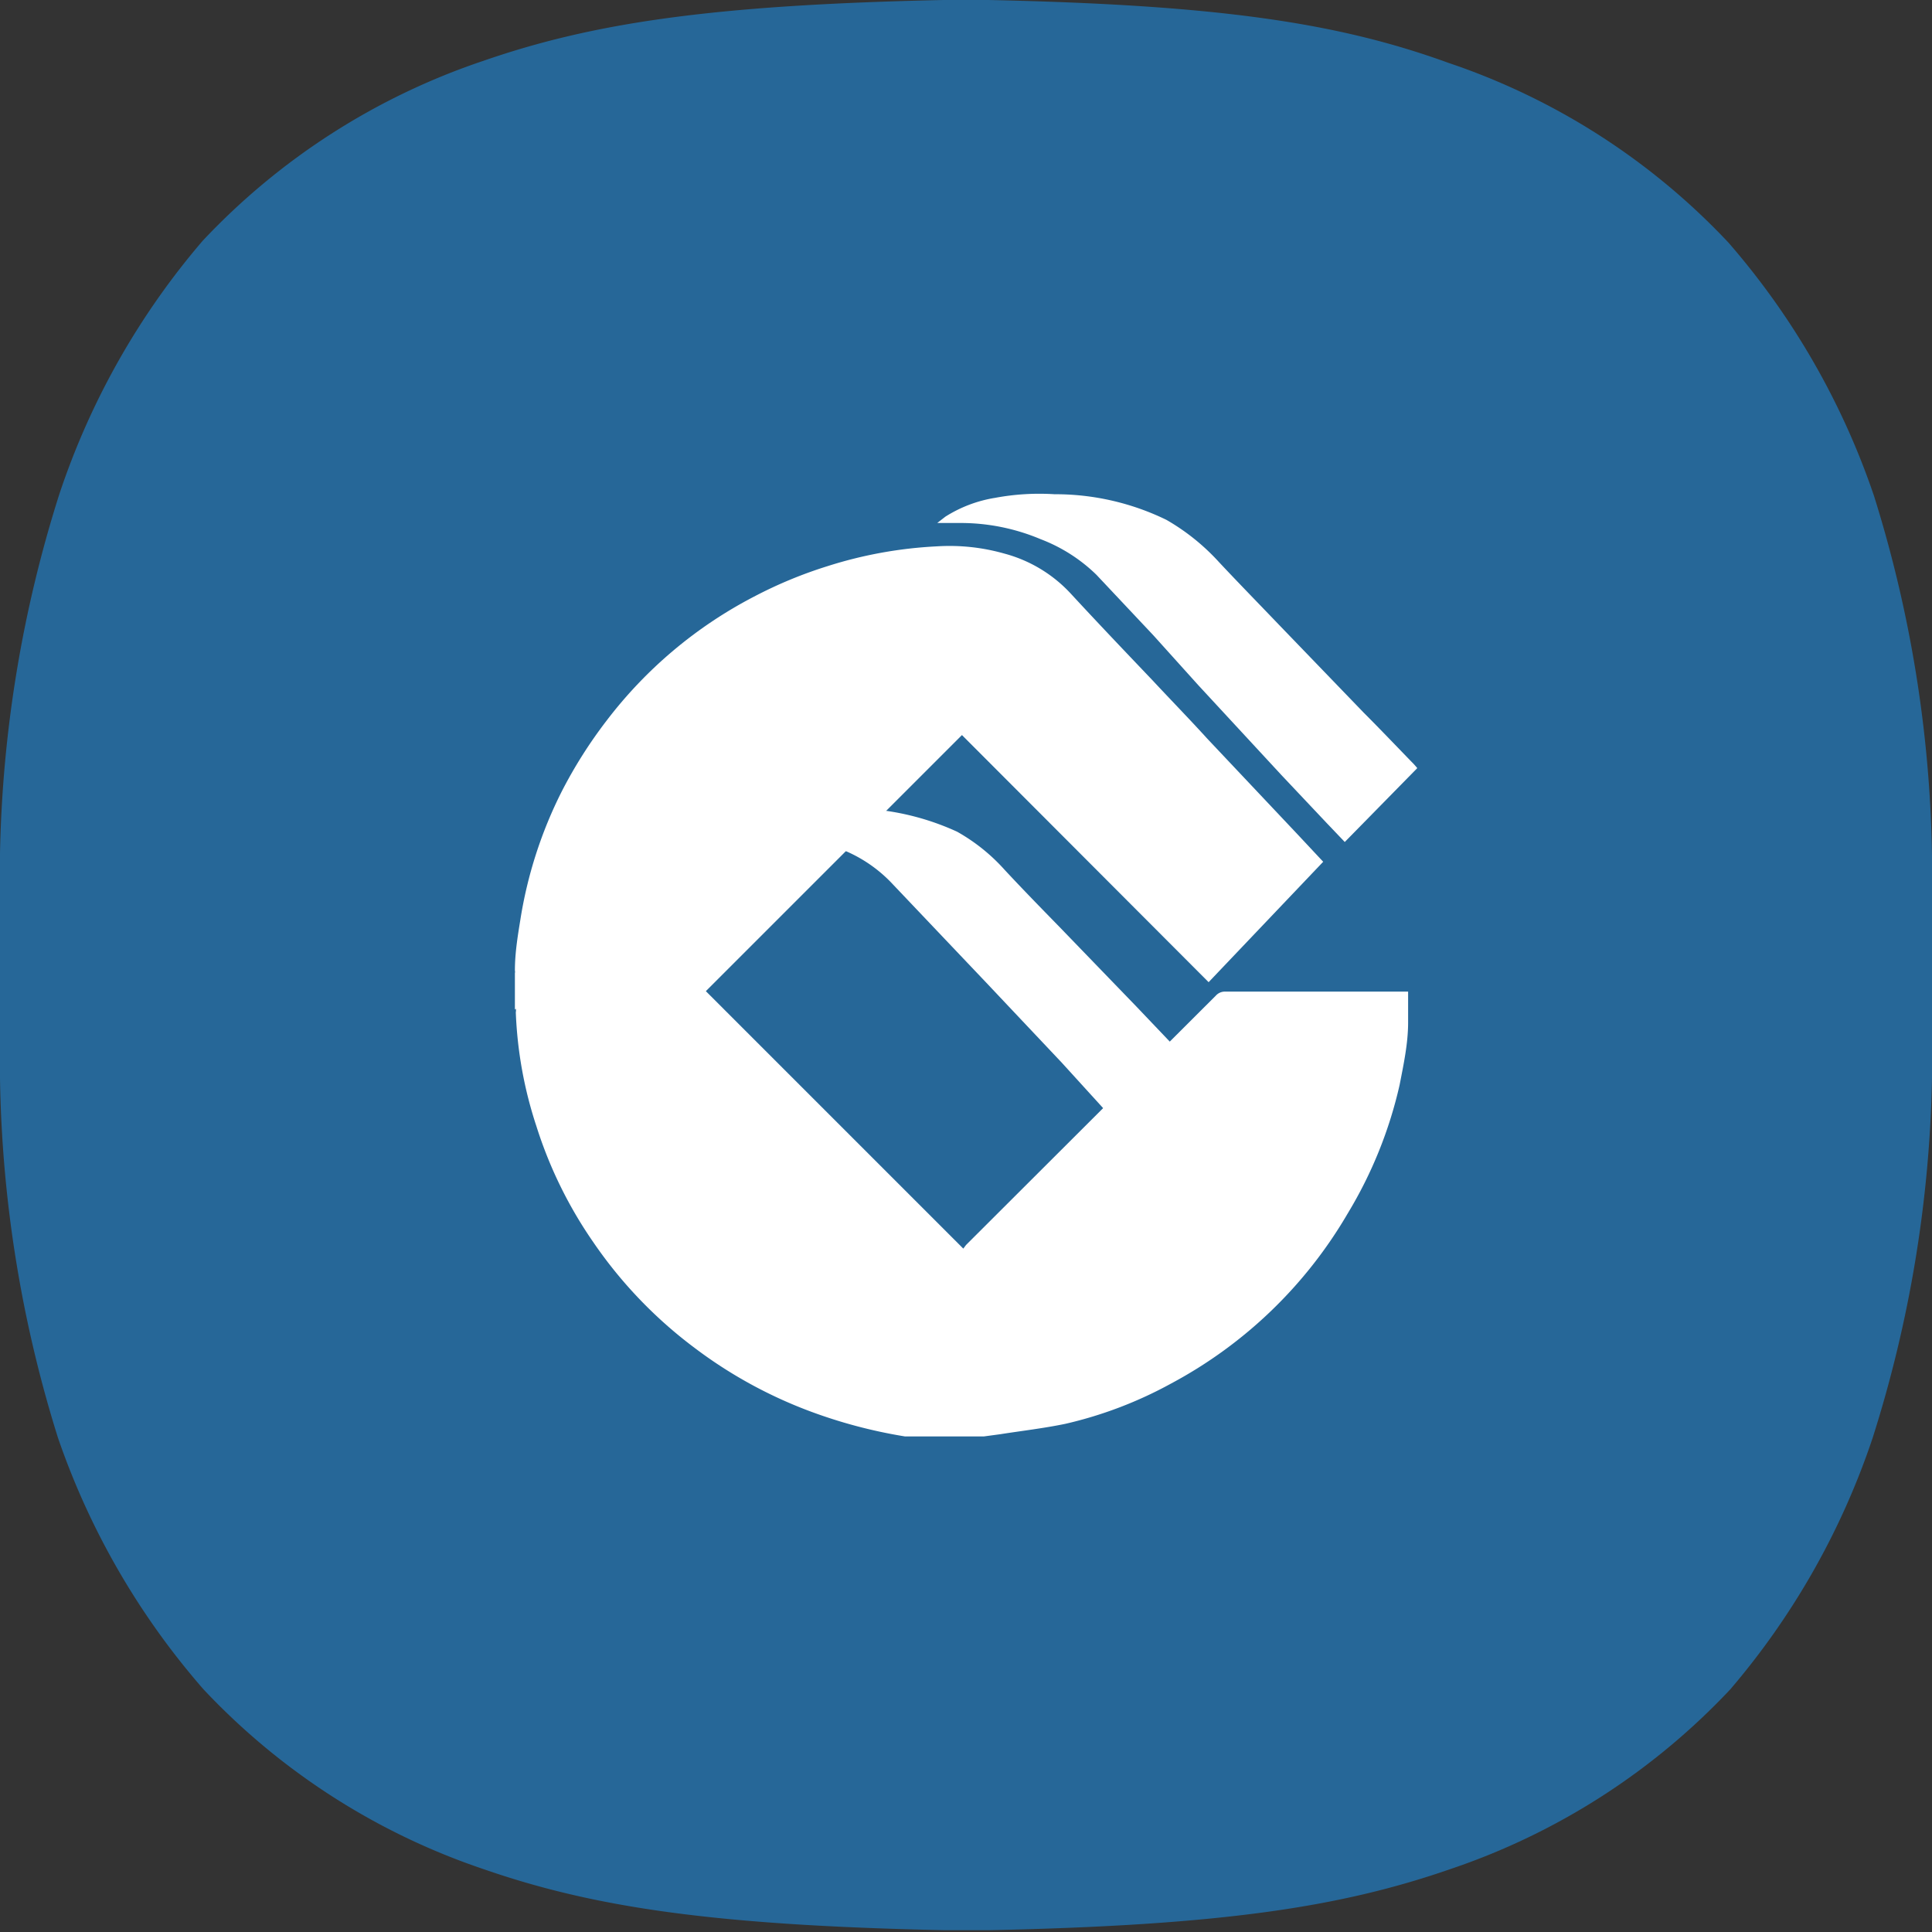 <svg id="레이어_1" data-name="레이어 1" xmlns="http://www.w3.org/2000/svg" viewBox="0 0 43 43"><rect x="0" y="0" width="43" height="43" fill="#333333" stroke="none"/><defs><style>.cls-1{fill:#266798;}.cls-2{fill:#fff;}</style></defs><title>중국건설</title><path class="cls-1" d="M0,21.5C0,22.76,0,22.91,0,24a28.13,28.13,0,0,0,1.29,8A16.82,16.82,0,0,0,4.53,37.6a15.21,15.21,0,0,0,6.23,4c2.45.85,5.1,1.25,10.26,1.36h1c5.16-.11,7.81-.51,10.26-1.36a15.21,15.21,0,0,0,6.23-4A16.82,16.82,0,0,0,41.68,32,28.13,28.13,0,0,0,43,24c0-1.07,0-1.22,0-2.48s0-1.41,0-2.48a28.13,28.13,0,0,0-1.29-8A16.82,16.82,0,0,0,38.47,5.4a15.21,15.21,0,0,0-6.23-4C29.79.51,27.14.11,22,0H21c-5.16.11-7.81.51-10.26,1.36a15.21,15.21,0,0,0-6.23,4A16.82,16.82,0,0,0,1.32,11,28.13,28.13,0,0,0,0,19C0,20.09,0,20.24,0,21.5Z"/><path class="cls-2" d="M26.35,23.53l-.06-.08-1-1.05-1.71-1.77c-.41-.42-.82-.84-1.22-1.27a4.13,4.13,0,0,0-1.06-.85,5.73,5.73,0,0,0-3.46-.42,2.68,2.68,0,0,0-1,.38l-.15.13.46,0a3.94,3.94,0,0,1,1.62.32,3.11,3.11,0,0,1,1.1.76L21,20.87l.95,1,1.68,1.78.91,1,.37.4,1.46-1.49"/><path class="cls-2" d="M11.46,22.47v-.81a.14.14,0,0,0,0-.06c0-.38.06-.75.12-1.12a9.67,9.67,0,0,1,.92-2.86,10.29,10.29,0,0,1,1-1.58,9.8,9.8,0,0,1,3.28-2.76,9.78,9.78,0,0,1,1.64-.68,9.55,9.55,0,0,1,2.43-.44,4.46,4.46,0,0,1,1.5.16,3.1,3.1,0,0,1,1.48.89c.6.65,1.21,1.29,1.82,1.93.41.44.82.86,1.22,1.3l2,2.12.58.62L26.9,21.86l-5.49-5.5-5.7,5.7,5.73,5.73.06-.08,5.56-5.55a.27.27,0,0,1,.21-.09h4.07c0,.24,0,.47,0,.69,0,.46-.1.93-.19,1.39A9.62,9.62,0,0,1,30,27a10,10,0,0,1-3.93,3.79,9.13,9.13,0,0,1-2.36.9c-.48.1-1,.16-1.44.23l-.37.05h-1l-.11,0c-.21,0-.43,0-.65,0A11.14,11.14,0,0,1,18,31.4,10.14,10.14,0,0,1,15.46,30a9.93,9.93,0,0,1-2.26-2.36,9.59,9.59,0,0,1-1.26-2.57,9.18,9.18,0,0,1-.46-2.54.19.19,0,0,0,0-.08"/><path class="cls-2" d="M31.54,17.1l-1.61,1.64-.41-.43-1-1.06-1.85-2-1-1.11-1.27-1.35A3.63,3.63,0,0,0,23.16,12a4.58,4.58,0,0,0-1.79-.36c-.16,0-.31,0-.51,0l.18-.14a2.94,2.94,0,0,1,1.11-.42A5.36,5.36,0,0,1,23.47,11a5.64,5.64,0,0,1,2.49.57,4.84,4.84,0,0,1,1.17.94c.44.47.89.93,1.34,1.4l1.88,1.95c.38.38.75.77,1.12,1.15l.07.08"/></svg>